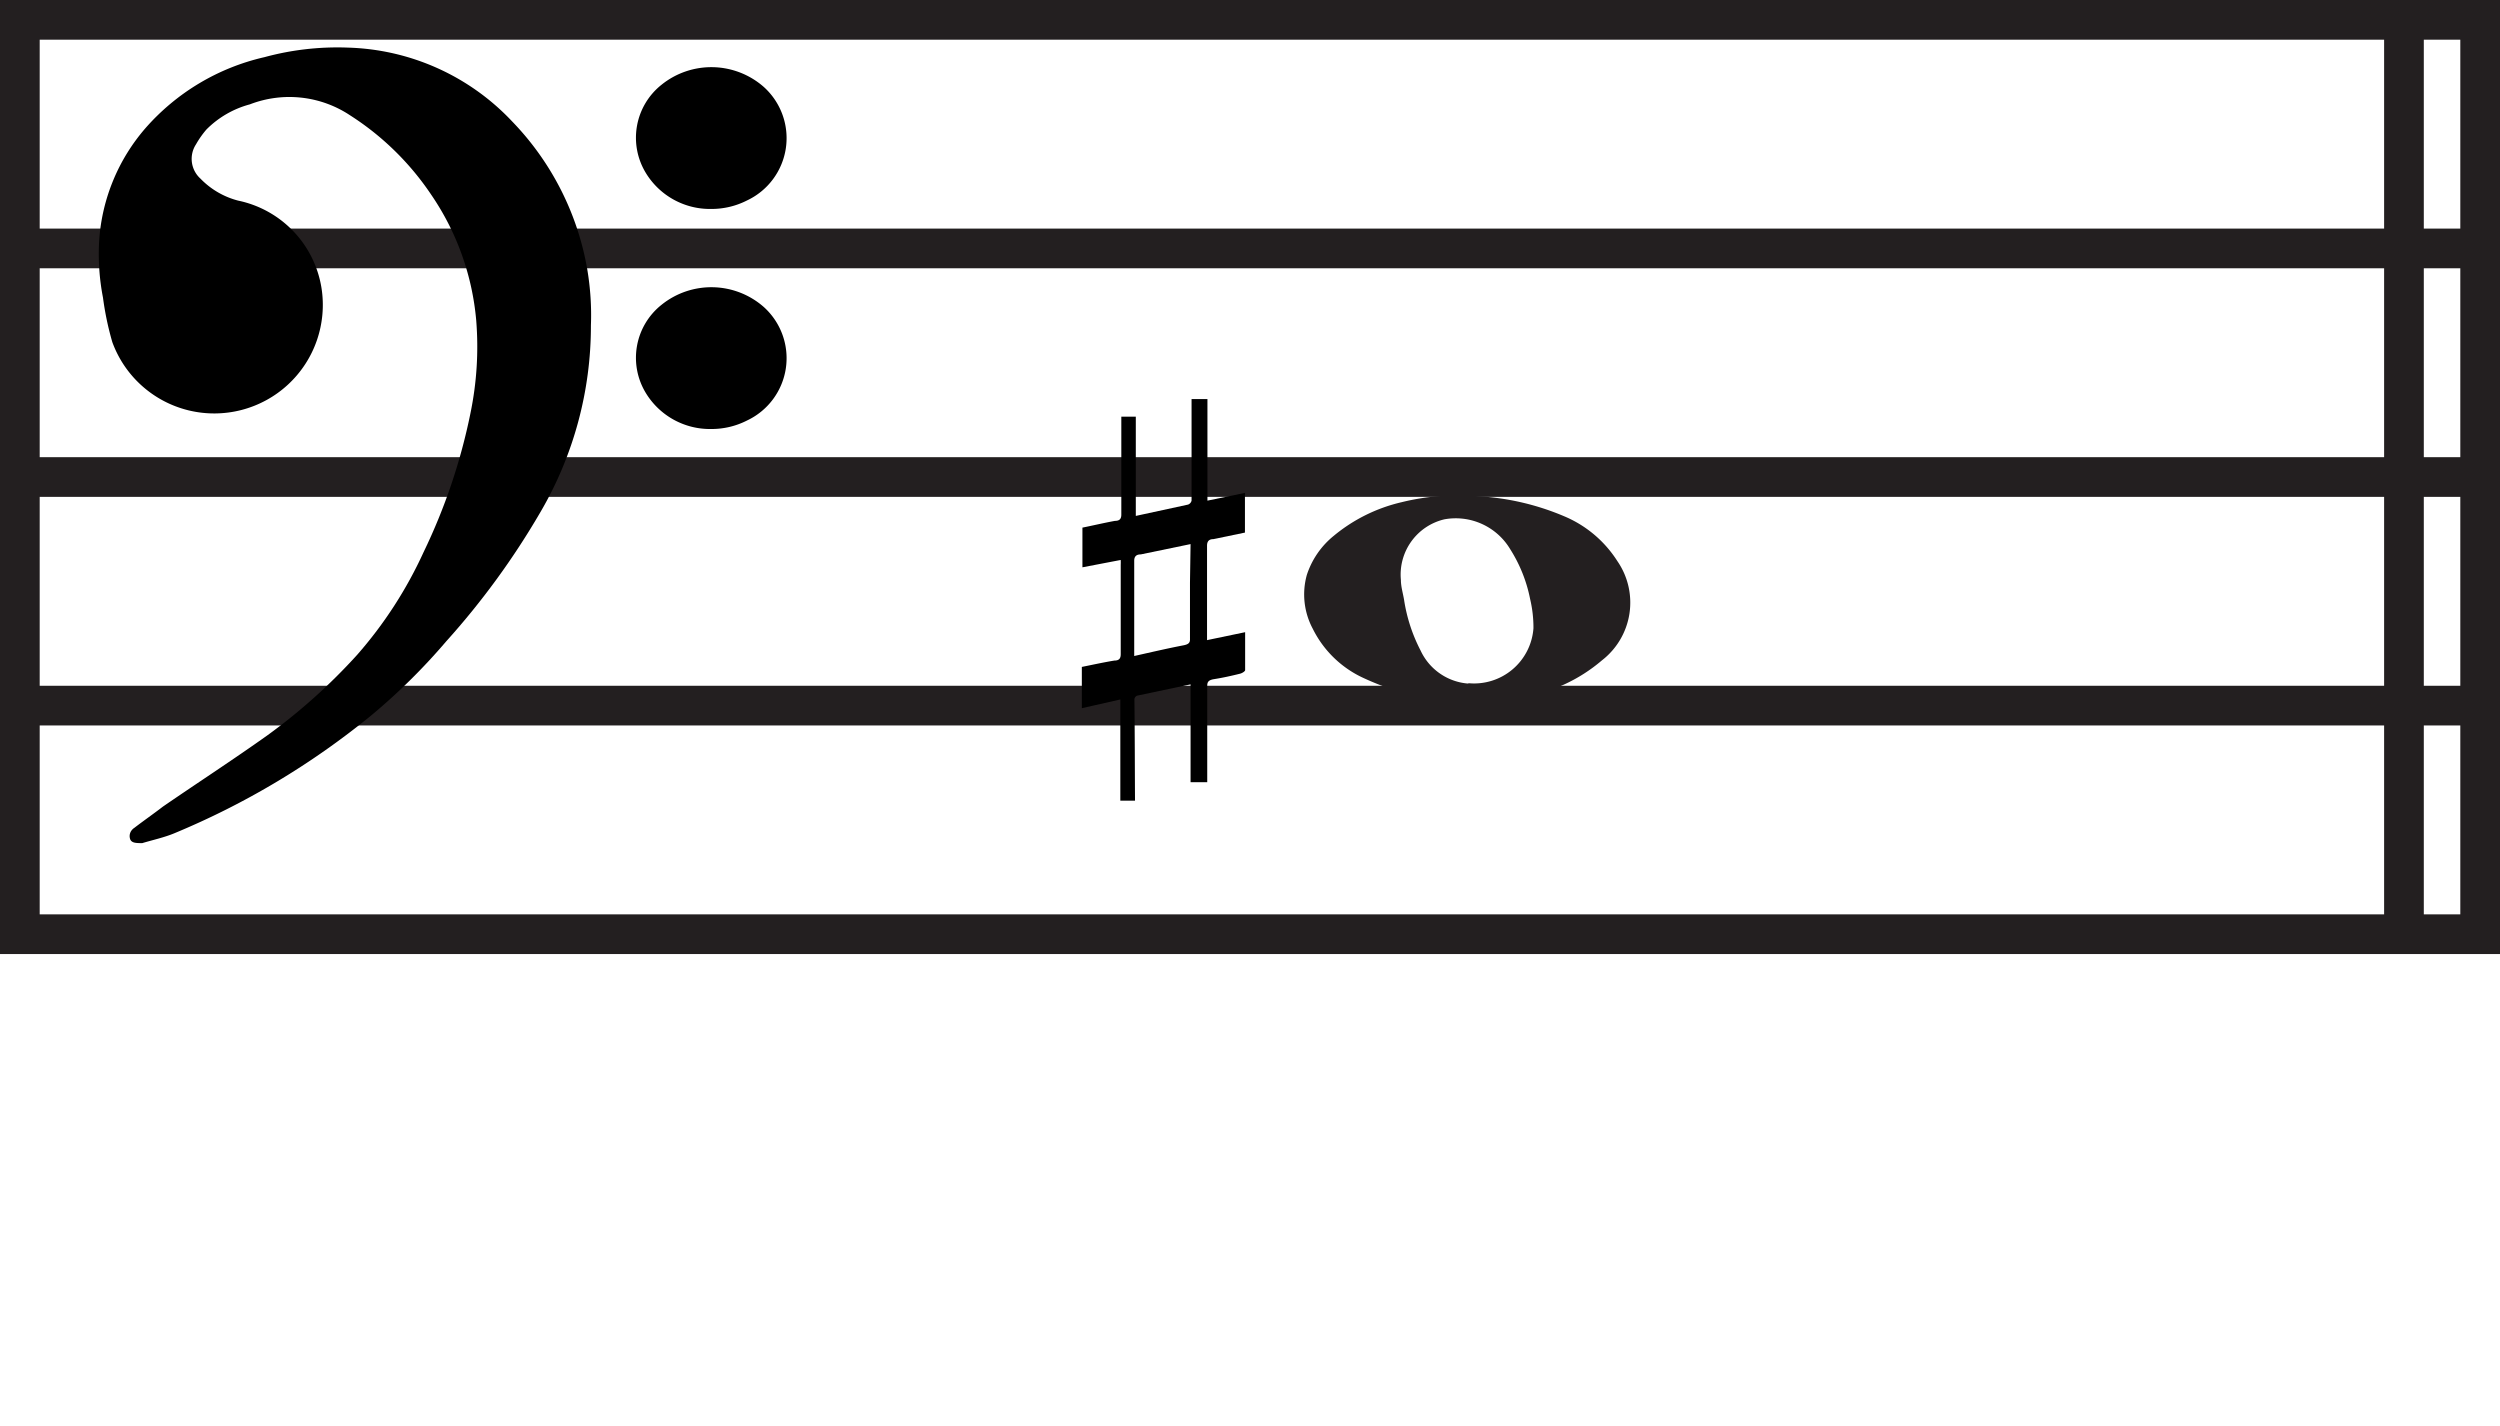 <svg xmlns="http://www.w3.org/2000/svg" viewBox="0 0 125.99 71.87"><defs><style>.cls-1,.cls-2{fill:#231f20;}.cls-2,.cls-3{stroke:#231f20;stroke-miterlimit:10;stroke-width:2px;}.cls-3{fill:none;}</style></defs><g id="Layer_2" data-name="Layer 2"><g id="Layer_1-2" data-name="Layer 1"><path class="cls-1" d="M74.68,35.43a13.53,13.53,0,0,1-5.94-1.25,5.33,5.33,0,0,1-2.58-2.49,3.67,3.67,0,0,1-.3-2.72A4.22,4.22,0,0,1,67.22,27a8.29,8.29,0,0,1,3.41-1.69,11.85,11.85,0,0,1,3.89-.3,12.9,12.9,0,0,1,4.29,1,5.86,5.86,0,0,1,2.7,2.27,3.68,3.68,0,0,1-.78,5,8.14,8.14,0,0,1-4.06,1.86C75.89,35.33,75.1,35.38,74.68,35.43Zm-.68-1a3,3,0,0,0,3.28-2.77,6.23,6.23,0,0,0-.17-1.48,7.31,7.31,0,0,0-1-2.5,3.2,3.2,0,0,0-3.31-1.51,2.86,2.86,0,0,0-2.2,3.06c0,.33.1.65.16,1a8.21,8.21,0,0,0,.83,2.55A2.89,2.89,0,0,0,74,34.45Z"/><line class="cls-2" x1="1" y1="12.52" x2="124.99" y2="12.52"/><line class="cls-2" x1="1" y1="24.04" x2="124.99" y2="24.04"/><line class="cls-2" x1="1" y1="35.56" x2="124.99" y2="35.56"/><rect class="cls-3" x="1" y="1" width="123.99" height="46.08"/><line class="cls-2" x1="121.15" y1="1" x2="121.15" y2="47.08"/><path d="M29.78,16.4a18.6,18.6,0,0,1-2.54,9.4,39.11,39.11,0,0,1-4.76,6.53,31.13,31.13,0,0,1-3.79,3.74A39.73,39.73,0,0,1,8.77,42c-.51.21-1.07.33-1.6.49h0c-.29,0-.54,0-.61-.2s0-.43.21-.57c.47-.36,1-.73,1.44-1.07,1.76-1.21,3.55-2.37,5.29-3.61A29.34,29.34,0,0,0,18,33a21.18,21.18,0,0,0,3.35-5.18,29.61,29.61,0,0,0,2.36-7A16.55,16.55,0,0,0,24,16.15a13.27,13.27,0,0,0-2.27-6.34,14,14,0,0,0-4.09-4,5.53,5.53,0,0,0-5.05-.55A4.85,4.85,0,0,0,10.4,6.53a4.7,4.7,0,0,0-.52.74A1.34,1.34,0,0,0,10.1,9,4.06,4.06,0,0,0,12,10.11a5.36,5.36,0,0,1,4.2,4.39A5.47,5.47,0,0,1,5.66,17.24,15,15,0,0,1,5.19,15,11.57,11.57,0,0,1,5,12.09,9.61,9.61,0,0,1,7.33,6.46a11.33,11.33,0,0,1,6-3.58,14,14,0,0,1,4.22-.48,11.82,11.82,0,0,1,8.27,3.73,14.17,14.17,0,0,1,3.78,7.47A13.8,13.8,0,0,1,29.78,16.4Z"/><path d="M35.84,10.53a3.78,3.78,0,0,1-3.29-1.81,3.41,3.41,0,0,1,.79-4.45,4,4,0,0,1,5.15.11,3.47,3.47,0,0,1-.84,5.72A3.92,3.92,0,0,1,35.84,10.53Z"/><path d="M35.84,21.62a3.78,3.78,0,0,1-3.29-1.81,3.41,3.41,0,0,1,.79-4.45,4,4,0,0,1,5.15.11,3.47,3.47,0,0,1-.84,5.72A3.92,3.92,0,0,1,35.84,21.62Z"/><path d="M57.2,40.35h-.74v-5.1l-1.94.44V33.61c.55-.11,1.09-.23,1.64-.32.27,0,.32-.14.32-.33,0-1.5,0-3,0-4.49a2.5,2.5,0,0,0,0-.25l-1.93.37v-2c.55-.11,1.09-.24,1.64-.34.26,0,.32-.13.32-.32,0-1.53,0-3.06,0-4.59V21h.73V26l2.63-.57a.28.28,0,0,0,.18-.2c0-1.71,0-3.41,0-5.12h.8s0,.09,0,.13c0,1.6,0,3.19,0,4.79,0,.06,0,.11,0,.2l1.89-.39v2l-1.59.33c-.24,0-.32.13-.32.33,0,1.49,0,3,0,4.48v.28l1.92-.4c0,.66,0,1.29,0,1.91,0,.06-.14.15-.25.18-.44.11-.89.21-1.34.28-.27.05-.32.15-.32.34,0,1.52,0,3,0,4.56v.29H60V34.49l-2.7.57a.23.23,0,0,0-.13.17C57.19,36.94,57.19,38.65,57.2,40.35ZM60,27.42l-2.51.52c-.25,0-.33.13-.33.32,0,1.51,0,3,0,4.54,0,.08,0,.16,0,.26.85-.19,1.66-.38,2.49-.54.25-.05.33-.13.32-.33,0-.94,0-1.89,0-2.83Z"/></g></g></svg>